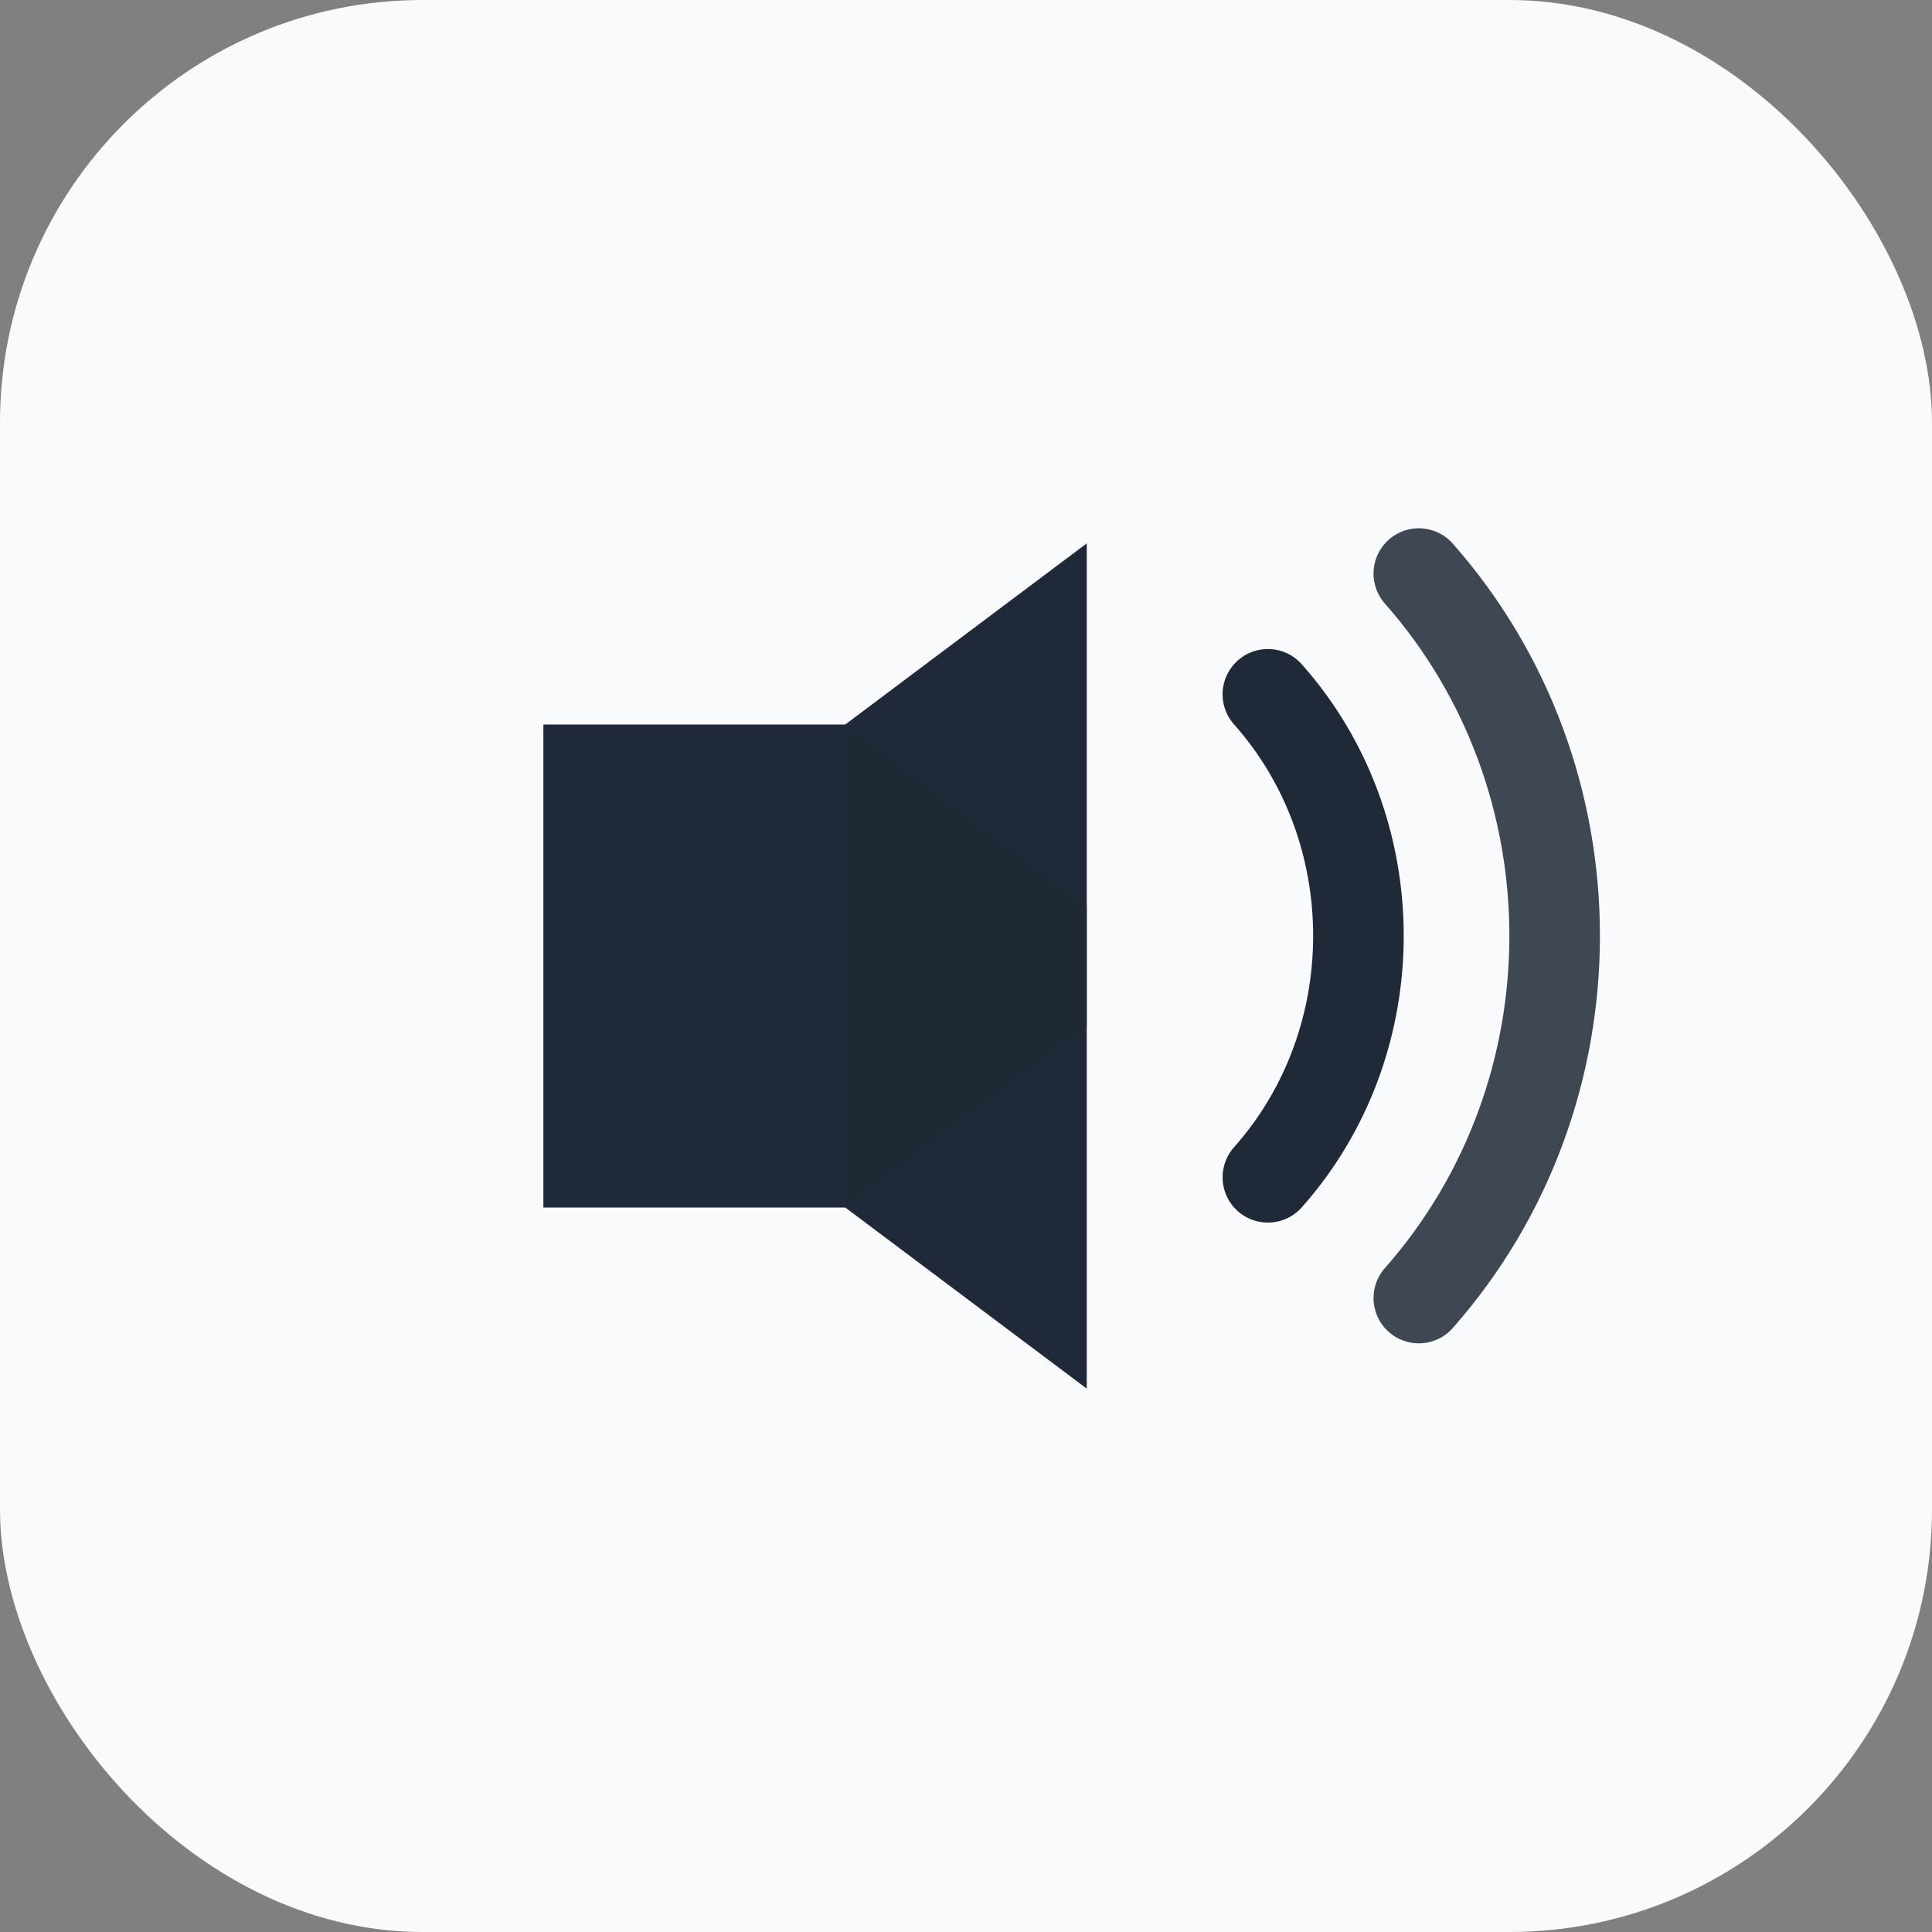 <svg xmlns="http://www.w3.org/2000/svg" viewBox="0 0 64 64" shape-rendering="geometricPrecision">
  <rect x="0" y="0" width="64" height="64" fill="#808080" stroke="none"/>
  <rect width="64" height="64" rx="14" fill="#f9fafb" />
  <path fill="#1f2937" d="M18 24h10l8-6v28l-8-6H18z" />
  <path fill="#1f2937" d="M28 24l8 6v4l-8 6z" opacity="0.9" />
  <path d="M42 23c4 4.5 4 11.5 0 16" stroke="#1f2937" stroke-width="3" stroke-linecap="round" fill="none" />
  <path d="M47 19c6 6.8 6 17.2 0 24" stroke="#1f2937" stroke-width="3" stroke-linecap="round" fill="none" opacity="0.85" />
</svg>